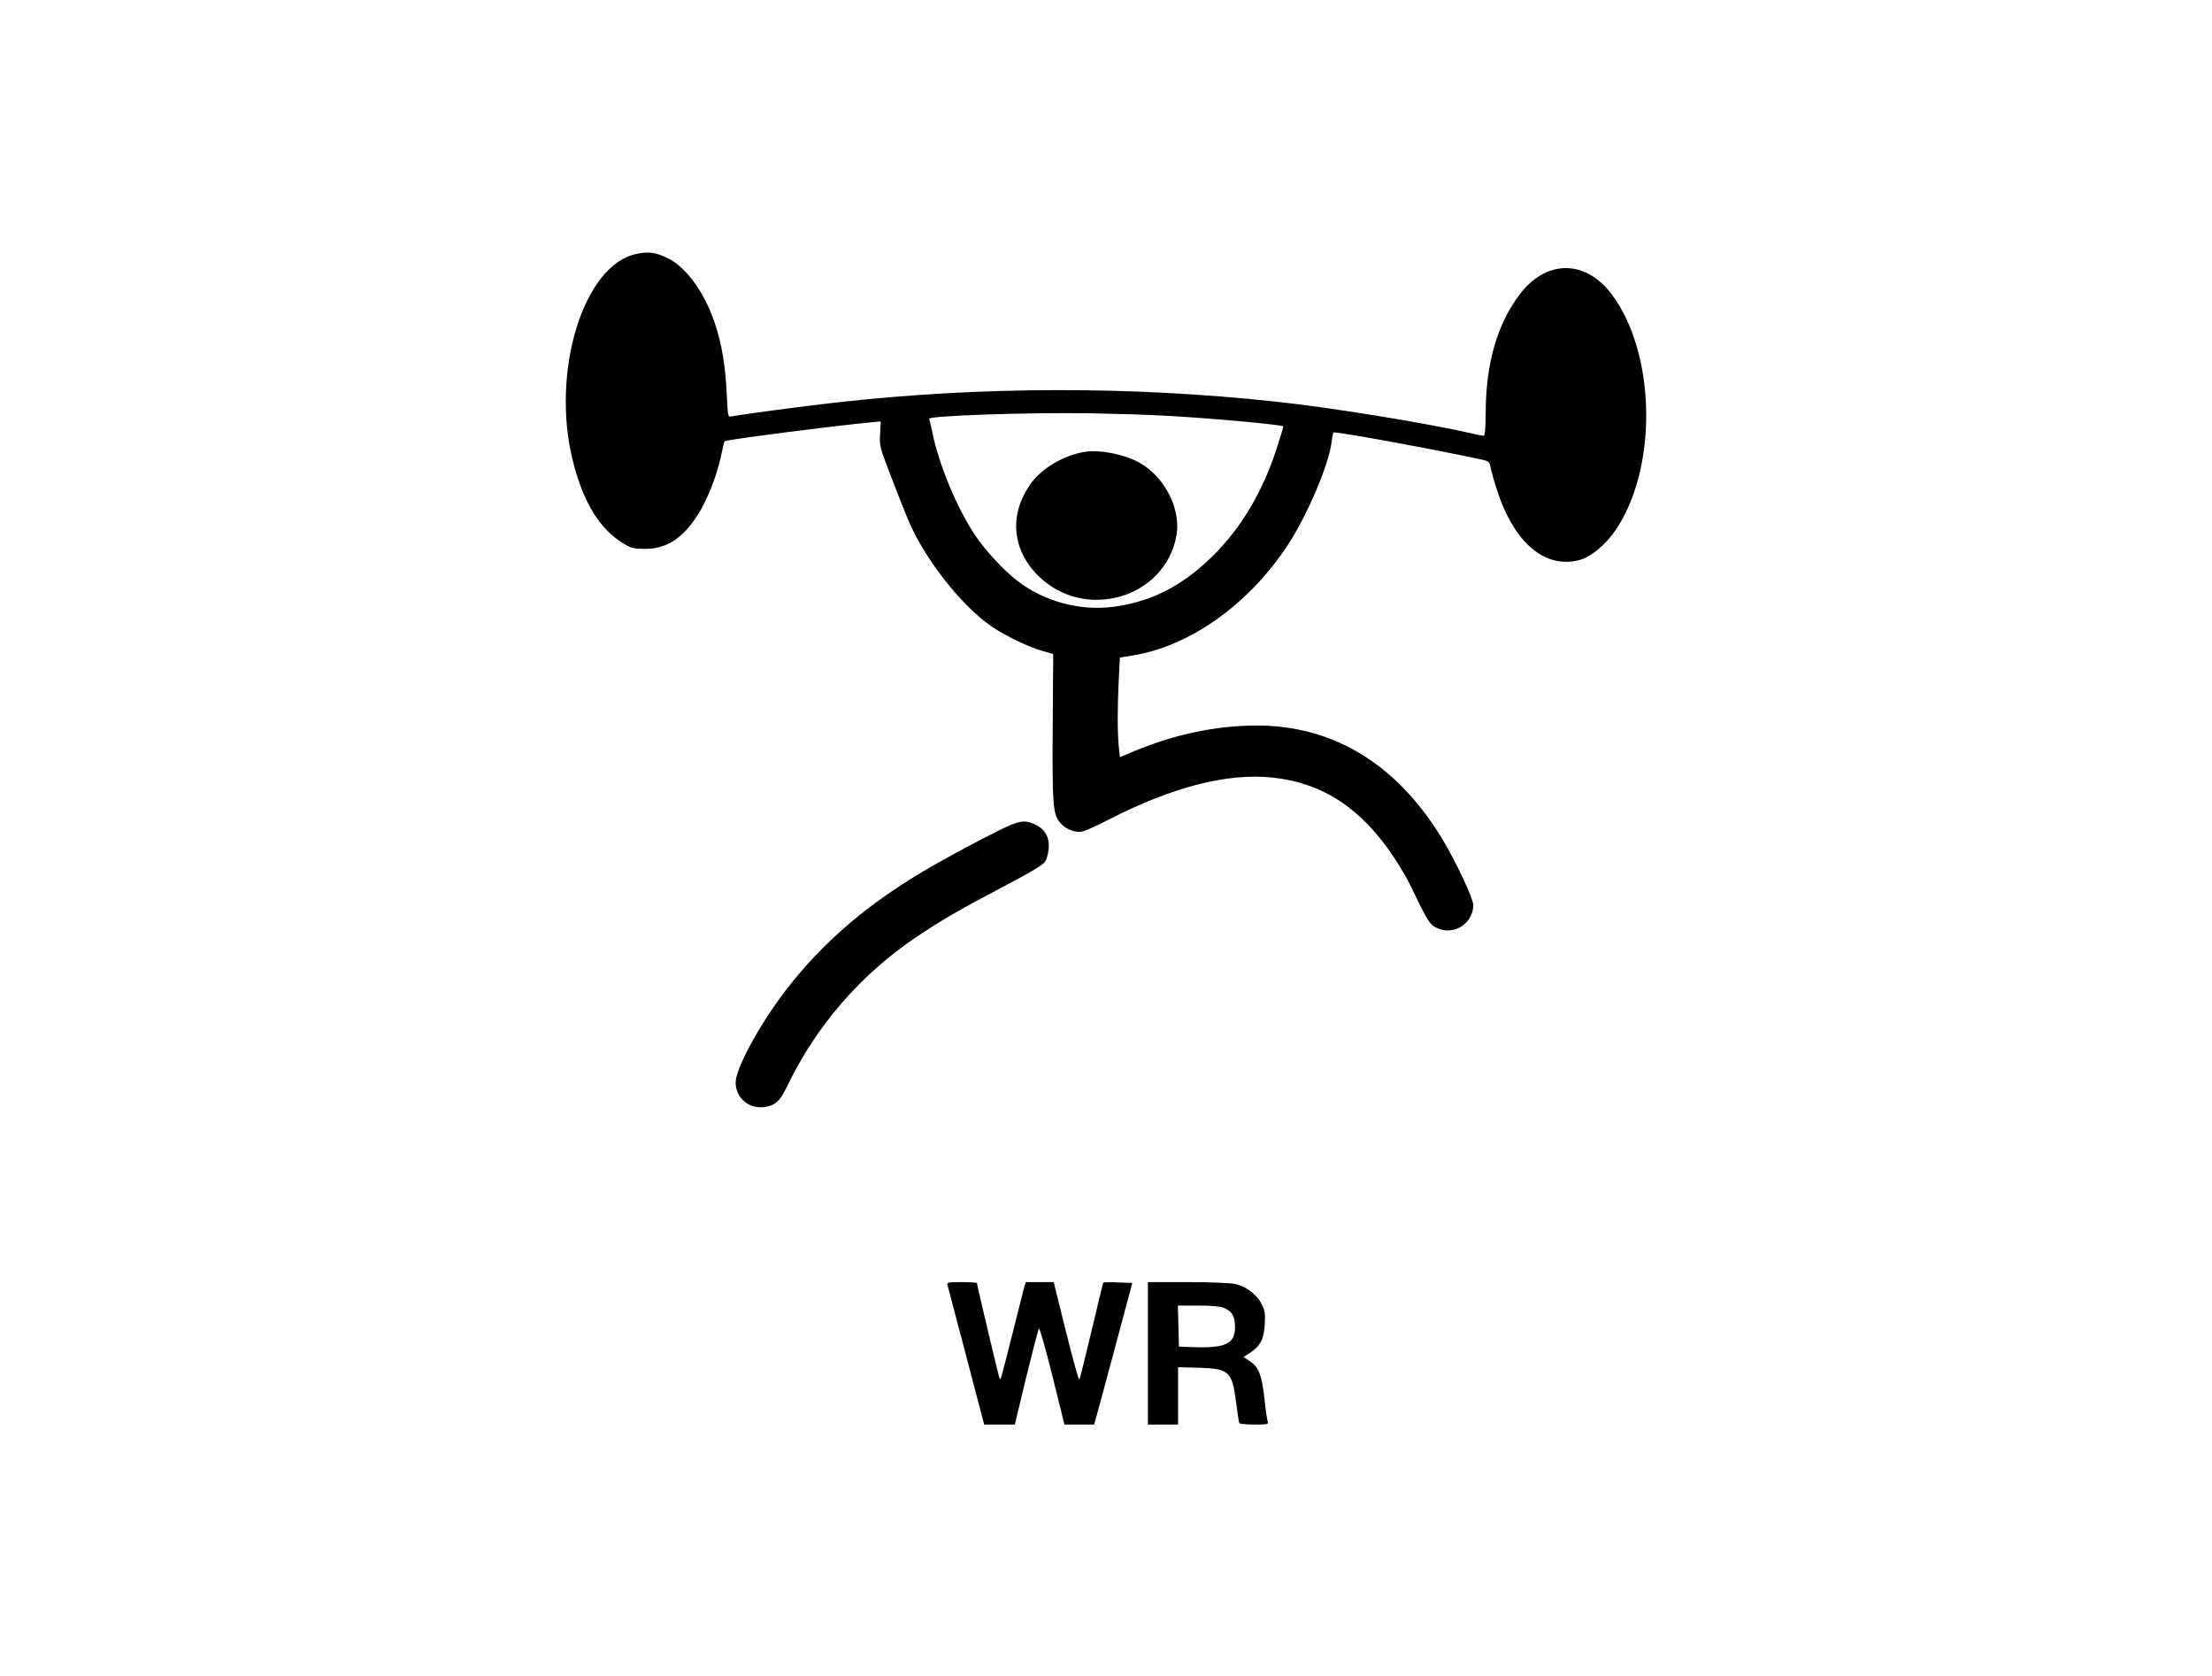 <?xml version="1.0" standalone="no"?>
<!DOCTYPE svg PUBLIC "-//W3C//DTD SVG 20010904//EN"
 "http://www.w3.org/TR/2001/REC-SVG-20010904/DTD/svg10.dtd">
<svg version="1.0" xmlns="http://www.w3.org/2000/svg"
 width="1320pt" height="1000pt" viewBox="0 0 1320 1000"
 preserveAspectRatio="xMidYMid meet">

<g transform="translate(0,1000) scale(0.1,-0.1)"
fill="#000000" stroke="none">
<path d="M3798 8485 c-317 -65 -513 -706 -379 -1237 63 -251 162 -409 308
-495 41 -24 59 -28 123 -28 127 0 224 62 314 203 55 86 111 226 137 344 11 51
21 94 23 95 10 10 675 95 902 116 l30 3 -4 -76 c-4 -73 -2 -79 66 -255 38 -99
83 -214 101 -256 97 -232 319 -515 500 -638 82 -56 225 -124 302 -145 l64 -18
-3 -435 c-3 -466 1 -521 44 -572 33 -39 91 -62 135 -52 19 5 86 35 150 68 384
198 716 283 987 253 298 -33 525 -183 720 -475 37 -56 83 -134 102 -175 78
-164 106 -215 131 -233 100 -72 239 -1 241 122 0 40 -107 268 -192 406 -269
439 -649 668 -1105 666 -246 -1 -497 -55 -746 -161 l-66 -28 -7 67 c-8 85 -8
223 0 393 l7 135 71 11 c344 54 695 303 929 657 119 181 250 489 264 623 3 28
9 52 12 52 54 -1 563 -94 883 -162 43 -10 47 -13 53 -47 4 -20 20 -79 37 -131
102 -319 288 -477 495 -421 66 18 152 88 211 174 256 370 246 1058 -21 1412
-158 210 -395 207 -553 -8 -130 -175 -196 -405 -198 -689 -1 -107 -4 -148 -13
-148 -6 0 -40 7 -75 15 -273 62 -839 154 -1168 189 -867 93 -1755 91 -2615 -5
-174 -19 -588 -74 -631 -84 -20 -4 -21 0 -27 133 -8 169 -29 297 -71 423 -62
186 -173 338 -286 391 -70 33 -111 38 -182 23z m3167 -966 c272 -15 682 -53
693 -63 1 -2 -17 -64 -41 -137 -80 -243 -197 -445 -350 -606 -188 -196 -381
-301 -618 -333 -200 -28 -417 30 -579 155 -79 61 -190 180 -251 271 -106 158
-214 416 -254 608 -9 44 -18 83 -20 87 -12 18 582 39 965 33 151 -3 356 -9
455 -15z"/>
<path d="M6475 7304 c-123 -19 -254 -95 -321 -186 -133 -182 -118 -395 41
-553 276 -274 756 -136 825 237 29 156 -65 345 -213 433 -91 53 -237 83 -332
69z"/>
<path d="M6030 5077 c-66 -27 -290 -144 -450 -235 -388 -220 -673 -463 -901
-764 -154 -204 -289 -456 -289 -537 0 -93 81 -161 175 -146 61 9 90 35 132
123 172 359 438 667 773 892 148 100 263 166 511 296 164 86 243 133 255 152
10 15 20 50 22 79 6 67 -23 117 -82 144 -53 24 -79 23 -146 -4z"/>
<path d="M5654 2333 c3 -10 53 -201 112 -425 l107 -408 92 0 91 0 68 283 c38
155 72 286 76 290 4 5 40 -123 80 -282 l72 -291 89 0 88 0 11 38 c6 20 57 210
114 422 l103 385 -85 3 c-46 2 -86 1 -88 -1 -2 -1 -33 -131 -70 -287 -37 -157
-70 -288 -73 -292 -4 -4 -40 125 -80 287 l-73 295 -84 0 -83 0 -11 -37 c-5
-21 -37 -146 -70 -278 -66 -261 -69 -270 -74 -264 -4 4 -136 561 -136 573 0 3
-41 6 -91 6 -81 0 -90 -2 -85 -17z"/>
<path d="M6850 1925 l0 -425 90 0 90 0 0 171 0 171 123 -3 c182 -6 199 -21
223 -204 8 -66 17 -123 20 -127 3 -4 44 -8 91 -8 77 0 84 2 78 18 -4 9 -13 73
-20 141 -16 140 -34 184 -88 220 l-36 24 37 24 c63 41 85 83 89 171 4 66 1 83
-19 122 -29 57 -93 105 -158 119 -29 6 -154 11 -285 11 l-235 0 0 -425z m454
271 c48 -20 66 -51 66 -114 0 -100 -56 -127 -250 -120 l-85 3 -3 123 -3 122
121 0 c81 0 132 -5 154 -14z"/>
</g>
</svg>
